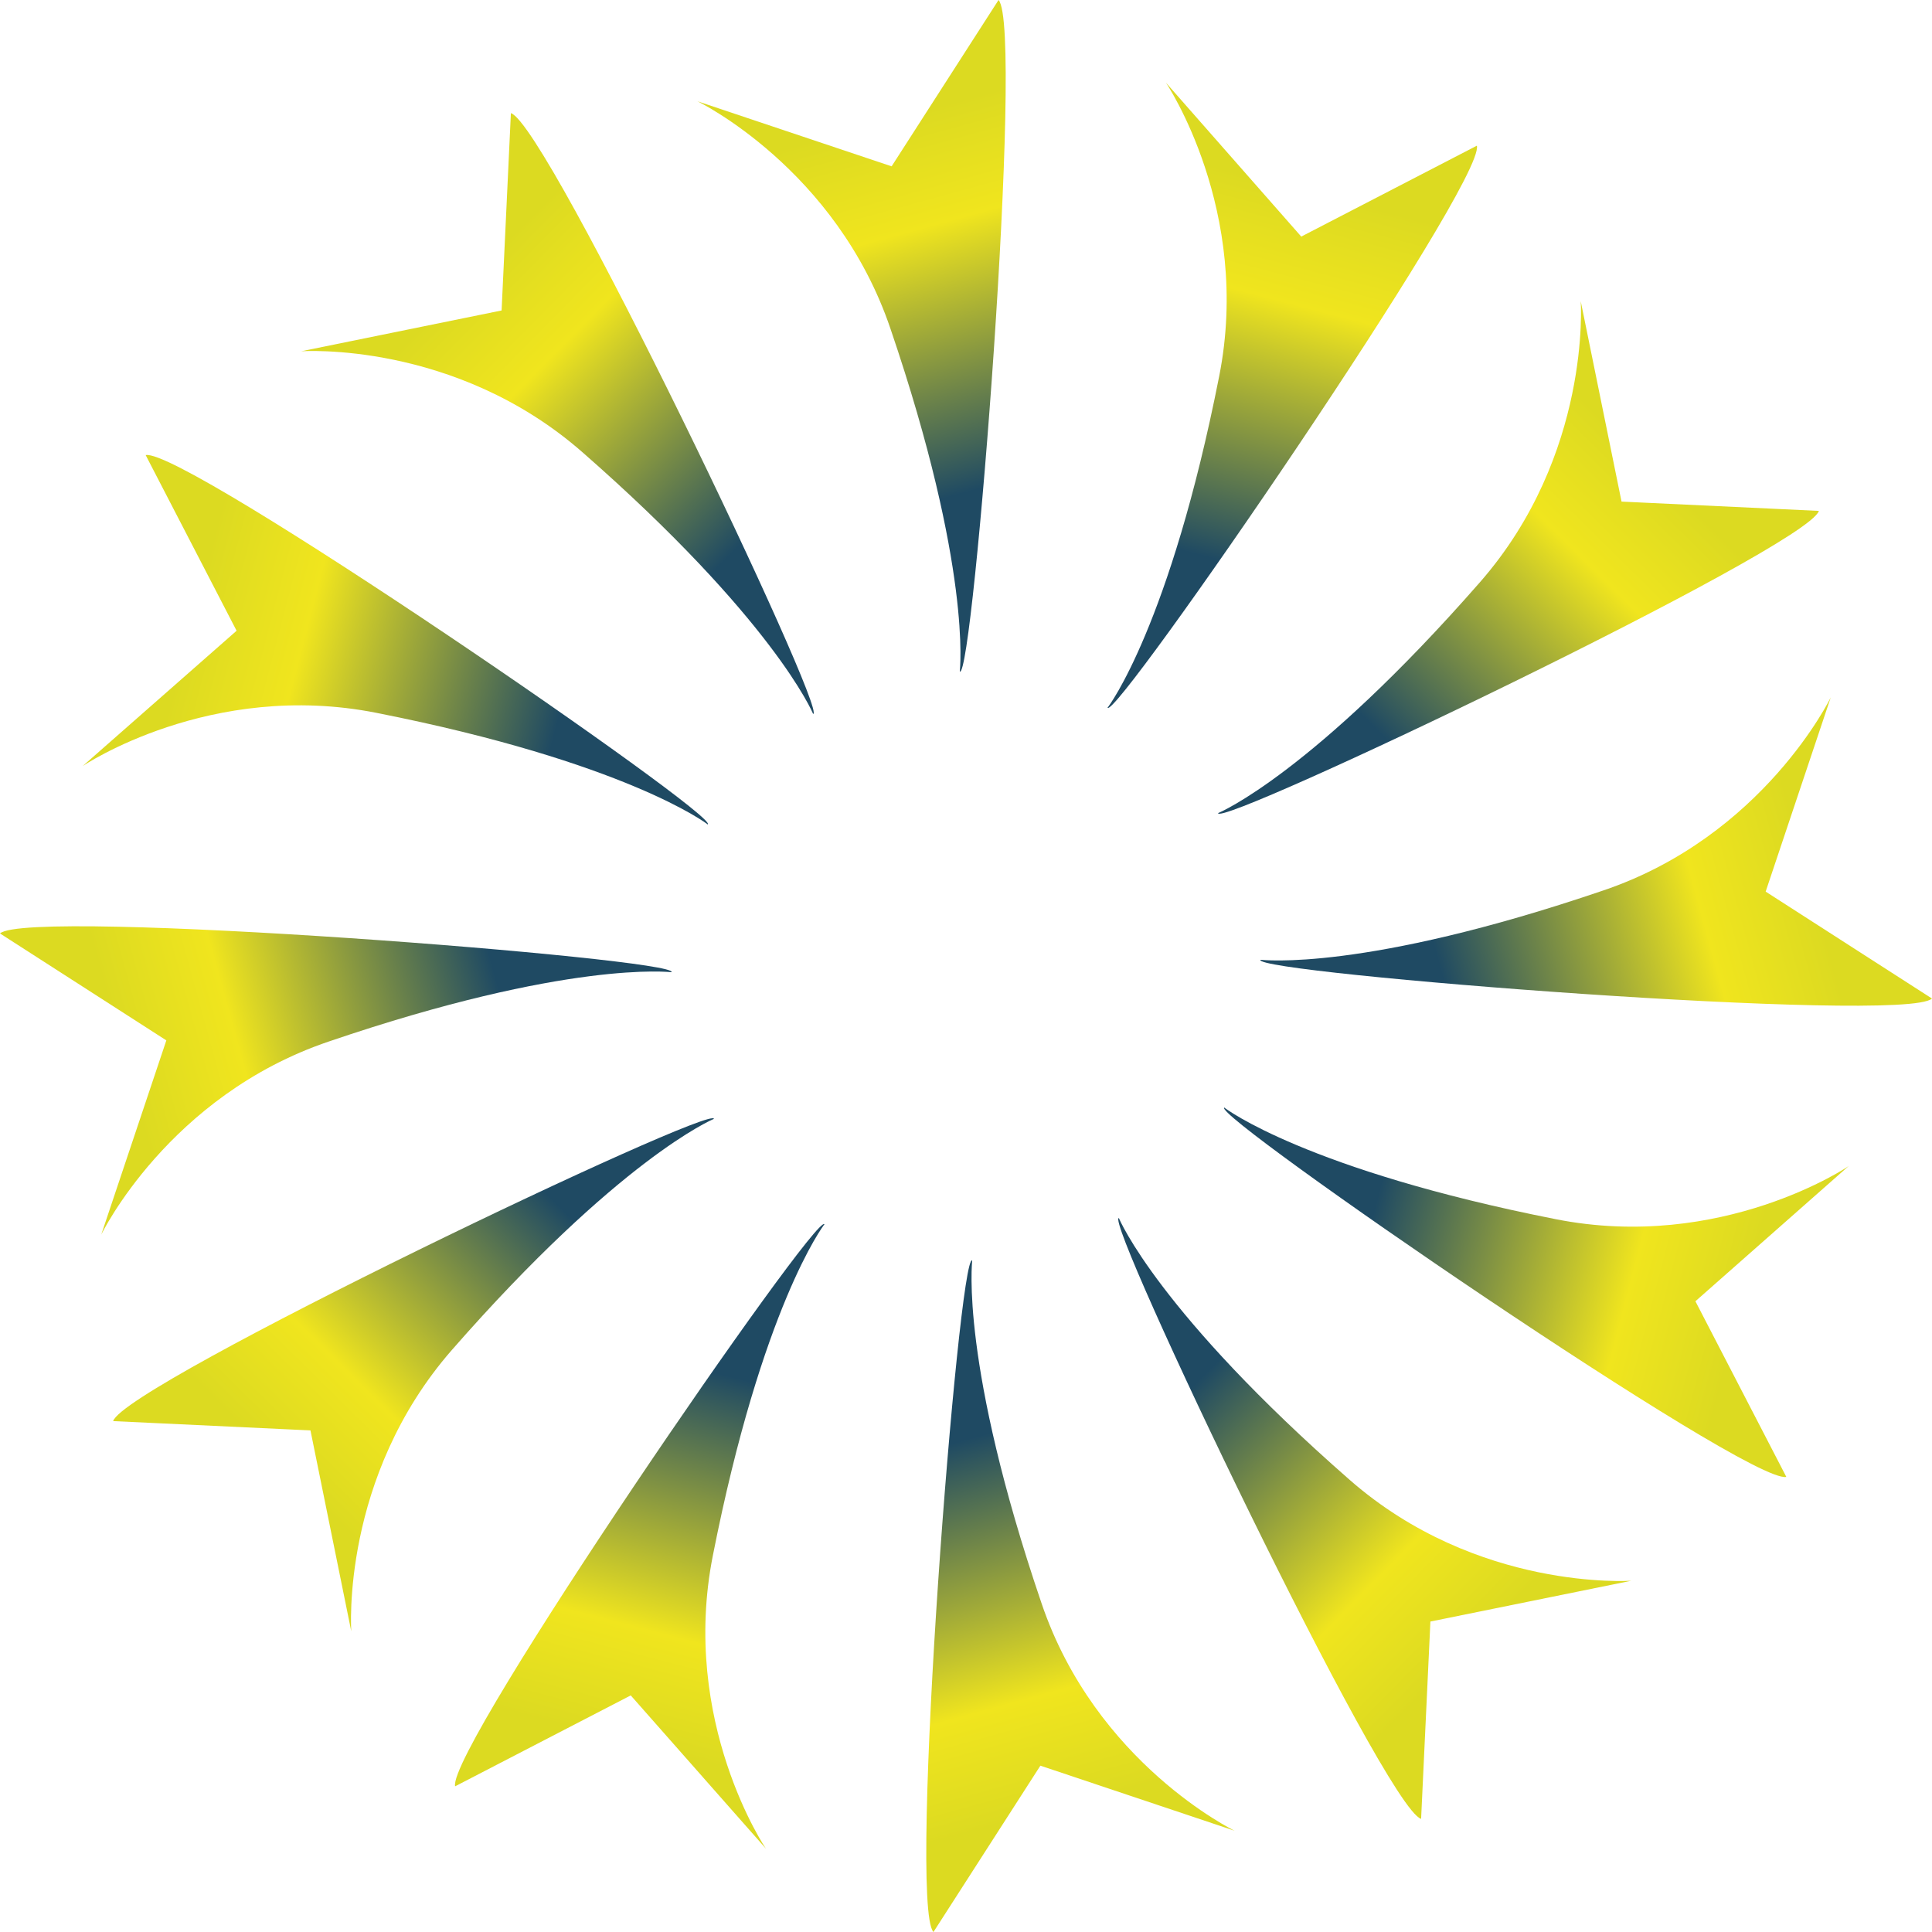<?xml version="1.0" encoding="UTF-8" standalone="no"?>
<!-- Created with Inkscape (http://www.inkscape.org/) -->

<svg 
	version="1.1" 
	id="a13b428a-eada-4a8c-ba04-b1c671d42e1f"
	xmlns="http://www.w3.org/2000/svg" 
	xmlns:xlink="http://www.w3.org/1999/xlink" 
	x="0px" 
	y="0px" viewBox="0 0 374 374"
	style="enable-background:new 0 0 374 374;" 
	xml:space="preserve">
<g>
	<defs>
		<path id="SVGID_1_" d="M185.8,130L185.8,130 M172.4,63.7c15.8,46.4,13.4,66,13.4,66.3c2.6,1.6,12.5-124.6,7.5-130l-20.7,32.2
			L135,19.6C135,19.6,161.9,32.6,172.4,63.7"/>
	</defs>
	
		<linearGradient id="SVGID_00000043430181169454150470000004170707345473509004_" gradientUnits="userSpaceOnUse" x1="168.181" y1="24.091" x2="187.704" y2="95.129">
		<stop  offset="0" style="stop-color:#DCDA21"/>
		<stop  offset="0.3" style="stop-color:#F0E51E"/>
		<stop  offset="1" style="stop-color:#1F4A63"/>
	</linearGradient>
	<use xlink:href="#SVGID_1_"  style="overflow:visible;fill:url(#SVGID_00000043430181169454150470000004170707345473509004_);"/>
	<clipPath id="SVGID_00000048482117979469319180000014555866410334224256_">
		<use xlink:href="#SVGID_1_"  style="overflow:visible;"/>
	</clipPath>
</g>
<g>
	<defs>
		<path id="SVGID_00000080196116721856299180000008586364824342792621_" d="M157.4,138.3L157.4,138.3 M112.7,87.5
			c36.9,32.3,44.6,50.4,44.7,50.7c3.1,0.1-51.4-114.1-58.5-116.3l-1.8,38.2L58.3,68C58.3,68,88,65.9,112.7,87.5"/>
	</defs>
	
		<linearGradient id="SVGID_00000140011637710082687340000010304879452996569233_" gradientUnits="userSpaceOnUse" x1="168.181" y1="24.091" x2="187.704" y2="95.129" gradientTransform="matrix(0.866 -0.5 0.5 0.866 -68.447 118.553)">
		<stop  offset="0" style="stop-color:#DCDA21"/>
		<stop  offset="0.3" style="stop-color:#F0E51E"/>
		<stop  offset="1" style="stop-color:#1F4A63"/>
	</linearGradient>
	
		<use xlink:href="#SVGID_00000080196116721856299180000008586364824342792621_"  style="overflow:visible;fill:url(#SVGID_00000140011637710082687340000010304879452996569233_);"/>
	<clipPath id="SVGID_00000134217164698681640160000017388551863824716183_">
		<use xlink:href="#SVGID_00000080196116721856299180000008586364824342792621_"  style="overflow:visible;"/>
	</clipPath>
</g>
<g>
	<defs>
		<path id="SVGID_00000078761176437436734090000006766062642521314955_" d="M137,159.6L137,159.6 M72.9,138
			c48.1,9.5,63.9,21.4,64.1,21.6c2.7-1.4-101.6-73.1-108.8-71.5l17.6,34L16,148.3C16,148.3,40.7,131.6,72.9,138"/>
	</defs>
	
		<linearGradient id="SVGID_00000018228482432772928130000012285407677654171825_" gradientUnits="userSpaceOnUse" x1="168.181" y1="24.091" x2="187.704" y2="95.129" gradientTransform="matrix(0.5 -0.866 0.866 0.5 -68.447 255.447)">
		<stop  offset="0" style="stop-color:#DCDA21"/>
		<stop  offset="0.3" style="stop-color:#F0E51E"/>
		<stop  offset="1" style="stop-color:#1F4A63"/>
	</linearGradient>
	
		<use xlink:href="#SVGID_00000078761176437436734090000006766062642521314955_"  style="overflow:visible;fill:url(#SVGID_00000018228482432772928130000012285407677654171825_);"/>
	<clipPath id="SVGID_00000162320333945351627500000012949231497296263317_">
		<use xlink:href="#SVGID_00000078761176437436734090000006766062642521314955_"  style="overflow:visible;"/>
	</clipPath>
</g>
<g>
	<defs>
		<path id="SVGID_00000168826981142721606630000001726068885404511167_" d="M130,188.2L130,188.2 M63.7,201.6
			c46.4-15.8,66-13.4,66.3-13.4c1.6-2.6-124.6-12.5-130-7.5l32.2,20.7L19.6,239C19.6,239,32.6,212.1,63.7,201.6"/>
	</defs>
	
		<linearGradient id="SVGID_00000016758987972435446830000007436598800890283395_" gradientUnits="userSpaceOnUse" x1="168.181" y1="24.091" x2="187.704" y2="95.129" gradientTransform="matrix(4.489653e-11 -1 1 4.489653e-11 0 374)">
		<stop  offset="0" style="stop-color:#DCDA21"/>
		<stop  offset="0.3" style="stop-color:#F0E51E"/>
		<stop  offset="1" style="stop-color:#1F4A63"/>
	</linearGradient>
	
		<use xlink:href="#SVGID_00000168826981142721606630000001726068885404511167_"  style="overflow:visible;fill:url(#SVGID_00000016758987972435446830000007436598800890283395_);"/>
	<clipPath id="SVGID_00000096742210861324841230000006469031456906900374_">
		<use xlink:href="#SVGID_00000168826981142721606630000001726068885404511167_"  style="overflow:visible;"/>
	</clipPath>
</g>
<g>
	<defs>
		<path id="SVGID_00000049900868215329636710000011501930545274222504_" d="M138.3,216.6L138.3,216.6 M87.5,261.3
			c32.3-36.9,50.4-44.6,50.7-44.7c0.1-3.1-114.1,51.4-116.3,58.5l38.2,1.8l7.9,38.9C68,315.7,65.9,286,87.5,261.3"/>
	</defs>
	
		<linearGradient id="SVGID_00000124852361374995069890000003599896687406569865_" gradientUnits="userSpaceOnUse" x1="168.181" y1="24.091" x2="187.704" y2="95.129" gradientTransform="matrix(-0.5 -0.866 0.866 -0.5 118.553 442.447)">
		<stop  offset="0" style="stop-color:#DCDA21"/>
		<stop  offset="0.3" style="stop-color:#F0E51E"/>
		<stop  offset="1" style="stop-color:#1F4A63"/>
	</linearGradient>
	
		<use xlink:href="#SVGID_00000049900868215329636710000011501930545274222504_"  style="overflow:visible;fill:url(#SVGID_00000124852361374995069890000003599896687406569865_);"/>
	<clipPath id="SVGID_00000067195959109528291440000008194074259153899445_">
		<use xlink:href="#SVGID_00000049900868215329636710000011501930545274222504_"  style="overflow:visible;"/>
	</clipPath>
</g>
<g>
	<defs>
		<path id="SVGID_00000168807627985703411770000010268317228564384176_" d="M159.6,237L159.6,237 M138,301.1
			c9.5-48.1,21.4-63.9,21.6-64.1c-1.4-2.7-73.1,101.6-71.5,108.8l34-17.6l26.2,29.7C148.3,358,131.6,333.3,138,301.1"/>
	</defs>
	
		<linearGradient id="SVGID_00000003794566422460647780000011197057441981673379_" gradientUnits="userSpaceOnUse" x1="168.181" y1="24.091" x2="187.704" y2="95.129" gradientTransform="matrix(-0.866 -0.5 0.5 -0.866 255.447 442.447)">
		<stop  offset="0" style="stop-color:#DCDA21"/>
		<stop  offset="0.3" style="stop-color:#F0E51E"/>
		<stop  offset="1" style="stop-color:#1F4A63"/>
	</linearGradient>
	
		<use xlink:href="#SVGID_00000168807627985703411770000010268317228564384176_"  style="overflow:visible;fill:url(#SVGID_00000003794566422460647780000011197057441981673379_);"/>
	<clipPath id="SVGID_00000064356218963906077290000013878103848928744092_">
		<use xlink:href="#SVGID_00000168807627985703411770000010268317228564384176_"  style="overflow:visible;"/>
	</clipPath>
</g>
<g>
	<defs>
		<path id="SVGID_00000168075135562693122970000003535176916792796322_" d="M188.2,244L188.2,244 M201.6,310.3
			c-15.8-46.4-13.4-66-13.4-66.3c-2.6-1.6-12.5,124.6-7.5,130l20.7-32.2l37.6,12.6C239,354.4,212.1,341.4,201.6,310.3"/>
	</defs>
	
		<linearGradient id="SVGID_00000031176176848953885500000008397463276344928399_" gradientUnits="userSpaceOnUse" x1="168.181" y1="24.091" x2="187.704" y2="95.129" gradientTransform="matrix(-1 0 0 -1 374 374)">
		<stop  offset="0" style="stop-color:#DCDA21"/>
		<stop  offset="0.3" style="stop-color:#F0E51E"/>
		<stop  offset="1" style="stop-color:#1F4A63"/>
	</linearGradient>
	
		<use xlink:href="#SVGID_00000168075135562693122970000003535176916792796322_"  style="overflow:visible;fill:url(#SVGID_00000031176176848953885500000008397463276344928399_);"/>
	<clipPath id="SVGID_00000051363059322021394970000001860215934343857066_">
		<use xlink:href="#SVGID_00000168075135562693122970000003535176916792796322_"  style="overflow:visible;"/>
	</clipPath>
</g>
<g>
	<defs>
		<path id="SVGID_00000119108487221526604990000014004119347598818720_" d="M216.6,235.7L216.6,235.7 M261.3,286.5
			c-36.9-32.3-44.6-50.4-44.7-50.7c-3.1-0.1,51.4,114.1,58.5,116.3l1.8-38.2l38.9-7.9C315.7,306,286,308.1,261.3,286.5"/>
	</defs>
	
		<linearGradient id="SVGID_00000070798458389217069780000002471414866427722687_" gradientUnits="userSpaceOnUse" x1="168.181" y1="24.091" x2="187.704" y2="95.129" gradientTransform="matrix(-0.866 0.5 -0.5 -0.866 442.447 255.447)">
		<stop  offset="0" style="stop-color:#DCDA21"/>
		<stop  offset="0.3" style="stop-color:#F0E51E"/>
		<stop  offset="1" style="stop-color:#1F4A63"/>
	</linearGradient>
	
		<use xlink:href="#SVGID_00000119108487221526604990000014004119347598818720_"  style="overflow:visible;fill:url(#SVGID_00000070798458389217069780000002471414866427722687_);"/>
	<clipPath id="SVGID_00000074399688390582685060000000622457945137449613_">
		<use xlink:href="#SVGID_00000119108487221526604990000014004119347598818720_"  style="overflow:visible;"/>
	</clipPath>
</g>
<g>
	<defs>
		<path id="SVGID_00000056407973390646941170000016850540822270292634_" d="M237,214.4L237,214.4 M301.1,236
			c-48.1-9.5-63.9-21.4-64.1-21.6c-2.7,1.4,101.6,73.1,108.8,71.5l-17.6-34l29.7-26.2C358,225.7,333.3,242.4,301.1,236"/>
	</defs>
	
		<linearGradient id="SVGID_00000016055584852092343240000009584503561415003029_" gradientUnits="userSpaceOnUse" x1="168.181" y1="24.091" x2="187.704" y2="95.129" gradientTransform="matrix(-0.5 0.866 -0.866 -0.5 442.447 118.553)">
		<stop  offset="0" style="stop-color:#DCDA21"/>
		<stop  offset="0.3" style="stop-color:#F0E51E"/>
		<stop  offset="1" style="stop-color:#1F4A63"/>
	</linearGradient>
	
		<use xlink:href="#SVGID_00000056407973390646941170000016850540822270292634_"  style="overflow:visible;fill:url(#SVGID_00000016055584852092343240000009584503561415003029_);"/>
	<clipPath id="SVGID_00000026848579166586354240000010446953161140703158_">
		<use xlink:href="#SVGID_00000056407973390646941170000016850540822270292634_"  style="overflow:visible;"/>
	</clipPath>
</g>
<g>
	<defs>
		<path id="SVGID_00000092416254189098797990000012328976078034117272_" d="M244,185.8L244,185.8 M310.3,172.4
			c-46.4,15.8-66,13.4-66.3,13.4c-1.6,2.6,124.6,12.5,130,7.5l-32.2-20.7l12.6-37.6C354.4,135,341.4,161.9,310.3,172.4"/>
	</defs>
	
		<linearGradient id="SVGID_00000014634354876905266200000015042396251706186392_" gradientUnits="userSpaceOnUse" x1="168.181" y1="24.091" x2="187.704" y2="95.129" gradientTransform="matrix(-4.489653e-11 1 -1 -4.489653e-11 374 0)">
		<stop  offset="0" style="stop-color:#DCDA21"/>
		<stop  offset="0.3" style="stop-color:#F0E51E"/>
		<stop  offset="1" style="stop-color:#1F4A63"/>
	</linearGradient>
	
		<use xlink:href="#SVGID_00000092416254189098797990000012328976078034117272_"  style="overflow:visible;fill:url(#SVGID_00000014634354876905266200000015042396251706186392_);"/>
	<clipPath id="SVGID_00000150078628540530243680000014068111355340068009_">
		<use xlink:href="#SVGID_00000092416254189098797990000012328976078034117272_"  style="overflow:visible;"/>
	</clipPath>
</g>
<g>
	<defs>
		<path id="SVGID_00000025418317739380185490000008897124662725908614_" d="M235.7,157.4L235.7,157.4 M286.5,112.7
			c-32.3,36.9-50.4,44.6-50.7,44.7c-0.1,3.1,114.1-51.4,116.3-58.5l-38.2-1.8L306,58.3C306,58.3,308.1,88,286.5,112.7"/>
	</defs>
	
		<linearGradient id="SVGID_00000076568260414608650690000017040576045664759221_" gradientUnits="userSpaceOnUse" x1="168.181" y1="24.091" x2="187.704" y2="95.129" gradientTransform="matrix(0.5 0.866 -0.866 0.5 255.447 -68.447)">
		<stop  offset="0" style="stop-color:#DCDA21"/>
		<stop  offset="0.3" style="stop-color:#F0E51E"/>
		<stop  offset="1" style="stop-color:#1F4A63"/>
	</linearGradient>
	
		<use xlink:href="#SVGID_00000025418317739380185490000008897124662725908614_"  style="overflow:visible;fill:url(#SVGID_00000076568260414608650690000017040576045664759221_);"/>
	<clipPath id="SVGID_00000010301312587163808050000008957745185839104952_">
		<use xlink:href="#SVGID_00000025418317739380185490000008897124662725908614_"  style="overflow:visible;"/>
	</clipPath>
</g>
<g>
	<defs>
		<path id="SVGID_00000088124870567298709620000008252179239599026829_" d="M214.4,137L214.4,137 M236,72.9
			c-9.5,48.1-21.4,63.9-21.6,64.1c1.4,2.7,73.1-101.6,71.5-108.8l-34,17.6L225.7,16C225.7,16,242.4,40.7,236,72.9"/>
	</defs>
	
		<linearGradient id="SVGID_00000068649157141222683780000015784849542387992228_" gradientUnits="userSpaceOnUse" x1="168.181" y1="24.091" x2="187.704" y2="95.129" gradientTransform="matrix(0.866 0.5 -0.5 0.866 118.553 -68.447)">
		<stop  offset="0" style="stop-color:#DCDA21"/>
		<stop  offset="0.3" style="stop-color:#F0E51E"/>
		<stop  offset="1" style="stop-color:#1F4A63"/>
	</linearGradient>
	
		<use xlink:href="#SVGID_00000088124870567298709620000008252179239599026829_"  style="overflow:visible;fill:url(#SVGID_00000068649157141222683780000015784849542387992228_);"/>
	<clipPath id="SVGID_00000053530098125600236580000000549774047866383256_">
		<use xlink:href="#SVGID_00000088124870567298709620000008252179239599026829_"  style="overflow:visible;"/>
	</clipPath>
</g>
</svg>
